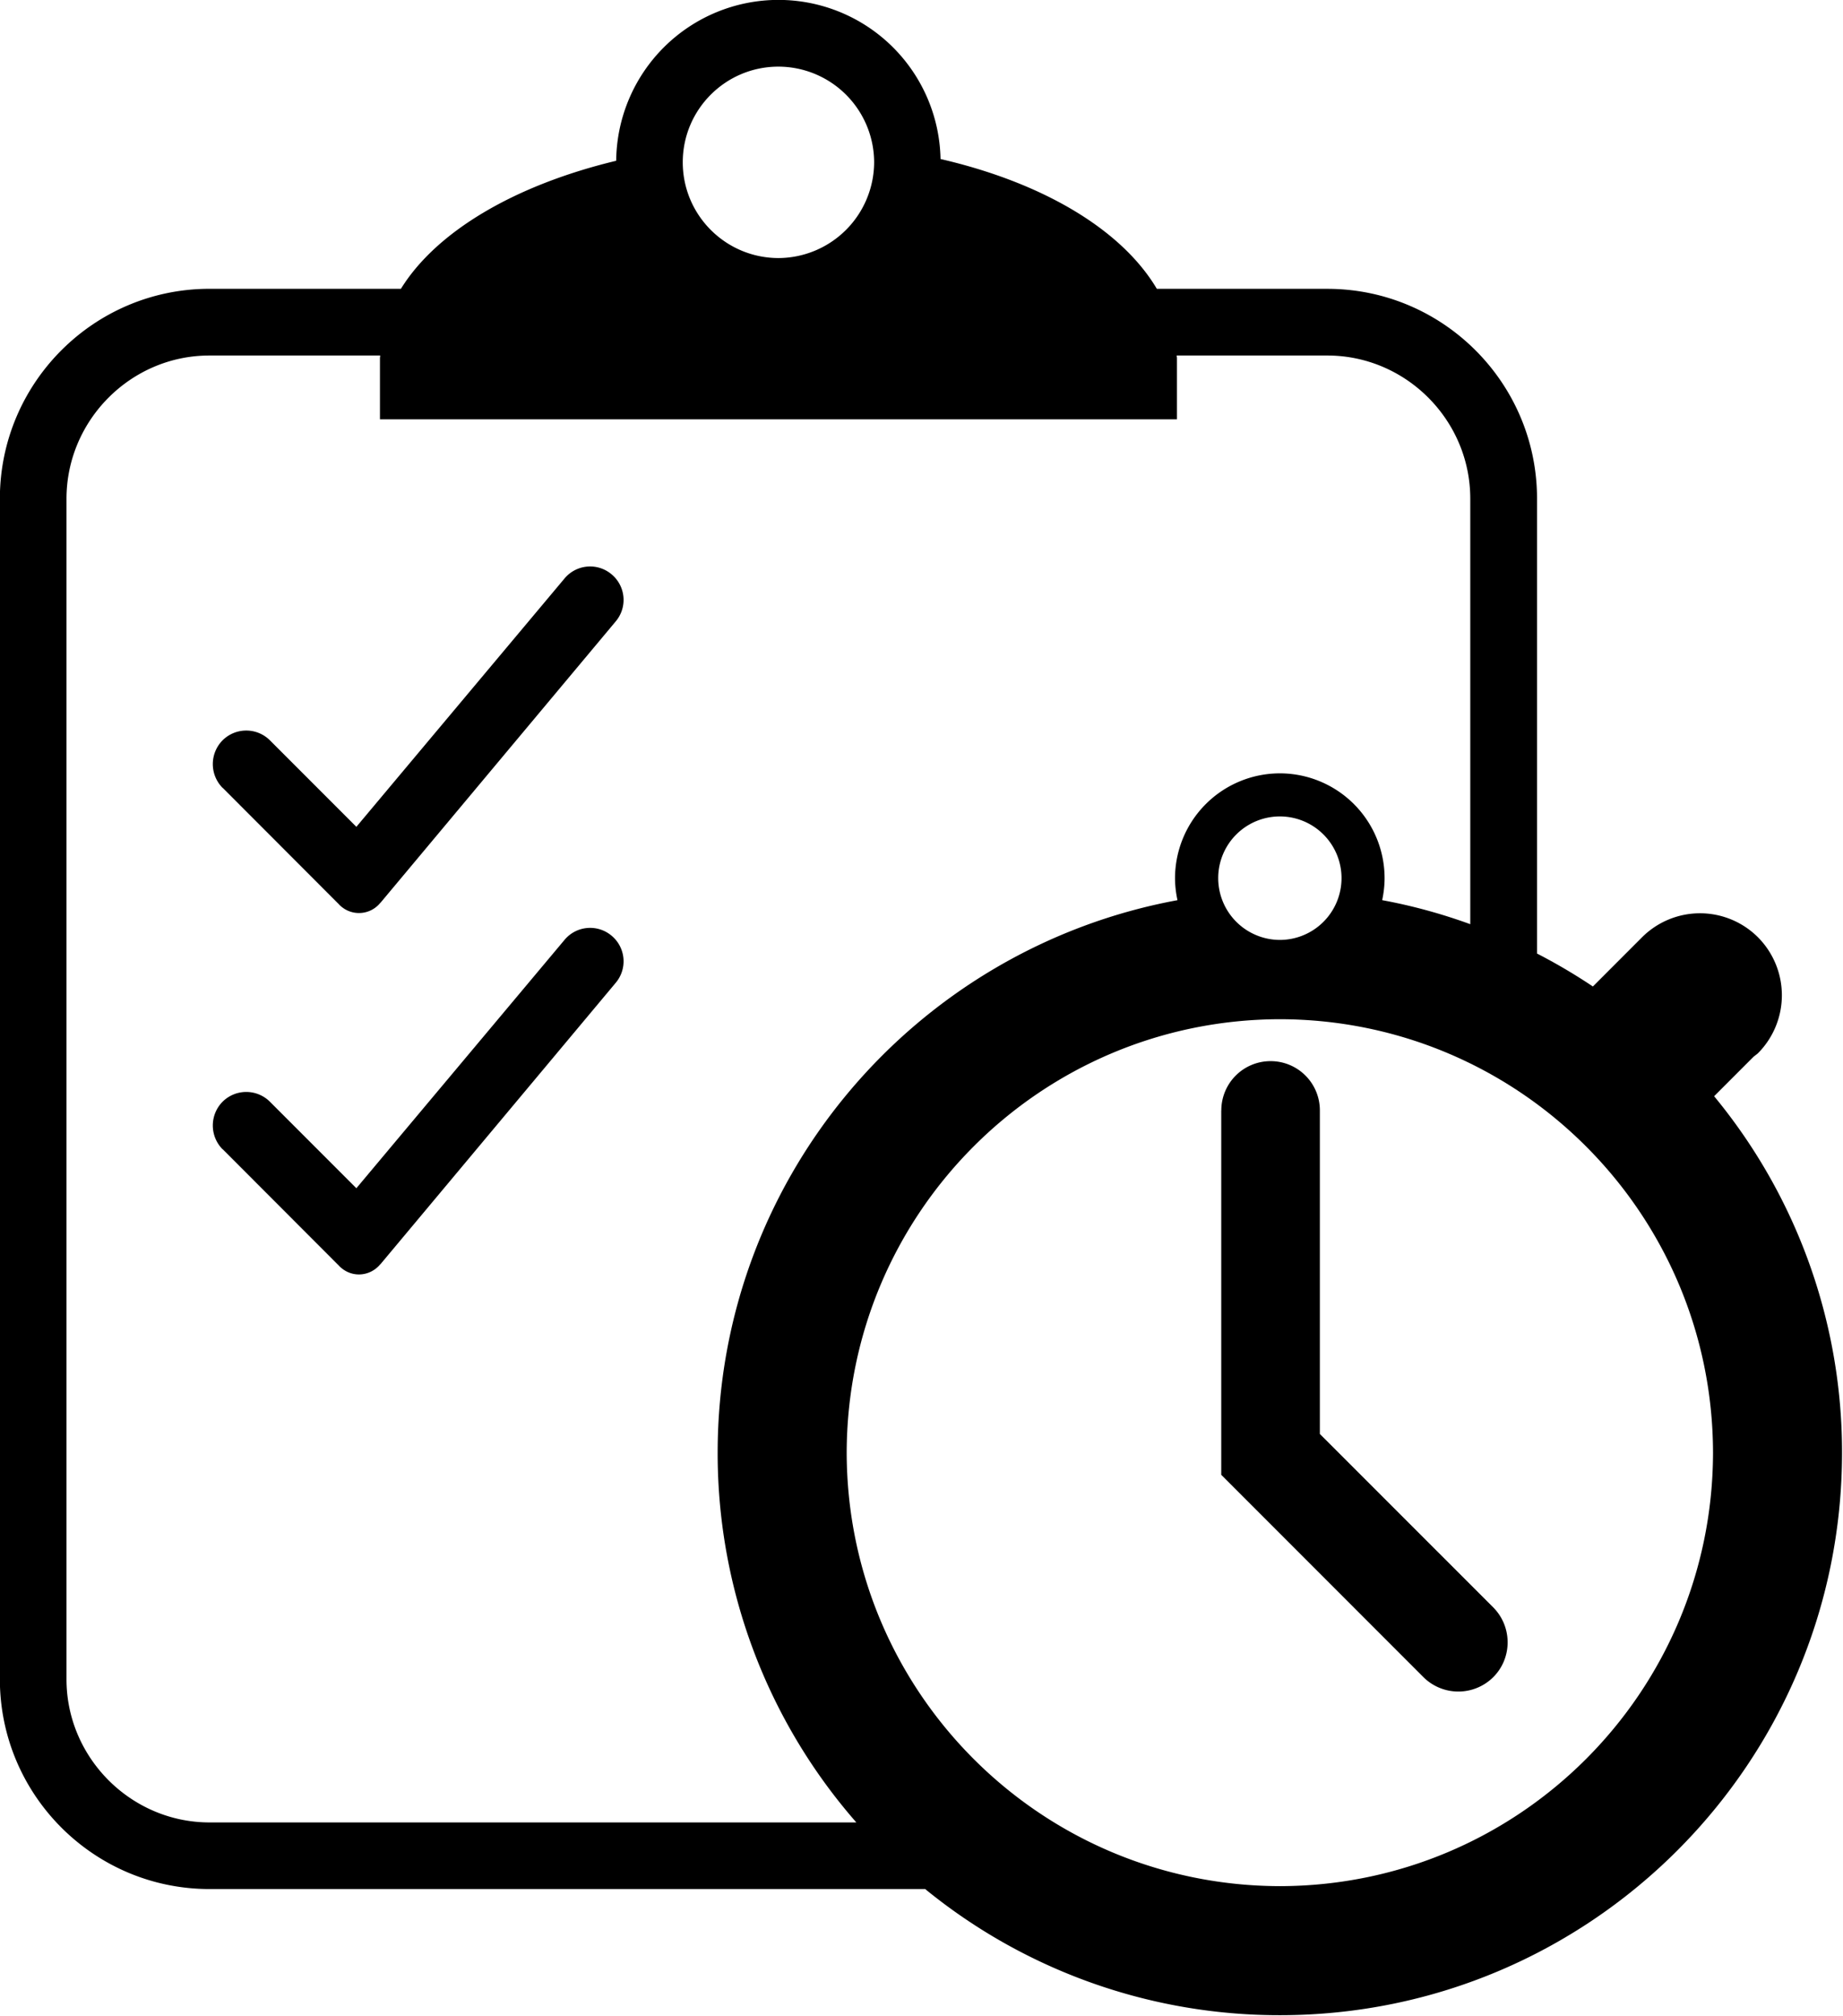 <svg data-v-423bf9ae="" xmlns="http://www.w3.org/2000/svg" viewBox="0 0 54.879 60" class="icon"><!----><!----><!----><!----><g data-v-423bf9ae="" id="0248dc23-c456-40a7-b435-6a710960f34c" transform="matrix(0.724,0,0,0.724,-8.523,-7.14)" stroke="none" fill="black"><path d="M34.991 48.493l-8.562 10.209-3.555-3.555a1.38 1.38 0 0 0-1.948 0 1.389 1.389 0 0 0 0 1.953v-.006l4.75 4.756.005.002c.205.235.502.389.838.394.362.004.684-.163.896-.421l.008-.004 9.672-11.562a1.369 1.369 0 0 0-.169-1.936 1.37 1.37 0 0 0-1.935.17zM34.991 33.638l-8.562 10.209-3.555-3.555a1.38 1.38 0 0 0-1.948 0 1.389 1.389 0 0 0 0 1.953v-.005l4.75 4.756.005.002a1.128 1.128 0 0 0 1.734-.028l.008-.004 9.672-11.562a1.368 1.368 0 0 0-.169-1.935 1.369 1.369 0 0 0-1.935.169z"></path><path d="M82.271 54.92l1.614-1.615c.062-.053.129-.097.188-.15a3.38 3.38 0 0 0 0-4.769 3.373 3.373 0 0 0-4.767.002l-2.021 2.022a23.33 23.33 0 0 0-2.297-1.354V30.351c-.005-4.752-3.868-8.611-8.616-8.617h-7.021c-1.427-2.406-4.628-4.349-8.896-5.336a6.668 6.668 0 0 0-6.668-6.54 6.675 6.675 0 0 0-6.672 6.612c-4.191 1.007-7.4 2.913-8.854 5.263h-7.883c-4.746.005-8.604 3.865-8.611 8.617v48.547c.008 4.747 3.865 8.606 8.611 8.611h29.445a23.03 23.03 0 0 0 14.592 5.185c12.767 0 23.114-10.352 23.117-23.122a22.972 22.972 0 0 0-5.261-14.651zM43.786 12.601a3.943 3.943 0 0 1 3.938 3.931 3.952 3.952 0 0 1-3.938 3.937c-2.172-.005-3.933-1.767-3.933-3.937s1.761-3.931 3.933-3.931zM14.507 78.897V30.351c.006-3.222 2.649-5.873 5.871-5.876h7.03c0 .039-.009.076-.009.114v2.509h32.779v-2.509c0-.039-.009-.076-.01-.114h6.203c3.222.004 5.867 2.649 5.871 5.876v17.498a22.615 22.615 0 0 0-3.623-.988c.062-.292.099-.594.099-.904a4.311 4.311 0 0 0-4.304-4.308 4.317 4.317 0 0 0-4.315 4.308c.001.311.037.613.101.905-10.759 1.984-18.909 11.383-18.912 22.711a23.03 23.03 0 0 0 5.704 15.197H20.378c-3.217-.006-5.865-2.655-5.871-5.873zm52.44-32.941a2.54 2.54 0 0 1-2.532 2.54 2.542 2.542 0 0 1-2.54-2.54 2.536 2.536 0 0 1 5.072 0zm-2.532 41.433c-9.845-.019-17.802-7.973-17.82-17.817.019-9.838 7.976-17.8 17.82-17.817 9.835.017 17.792 7.979 17.811 17.817-.019 9.844-7.976 17.798-17.811 17.817z"></path><path d="M66.056 68.803v-13.3a2.024 2.024 0 0 0-2.028-2.025 2.025 2.025 0 0 0-2.025 2.025H62v14.979l8.317 8.318a2.038 2.038 0 0 0 2.869 0c.79-.788.79-2.074 0-2.87l-7.13-7.127z"></path></g><!----></svg>